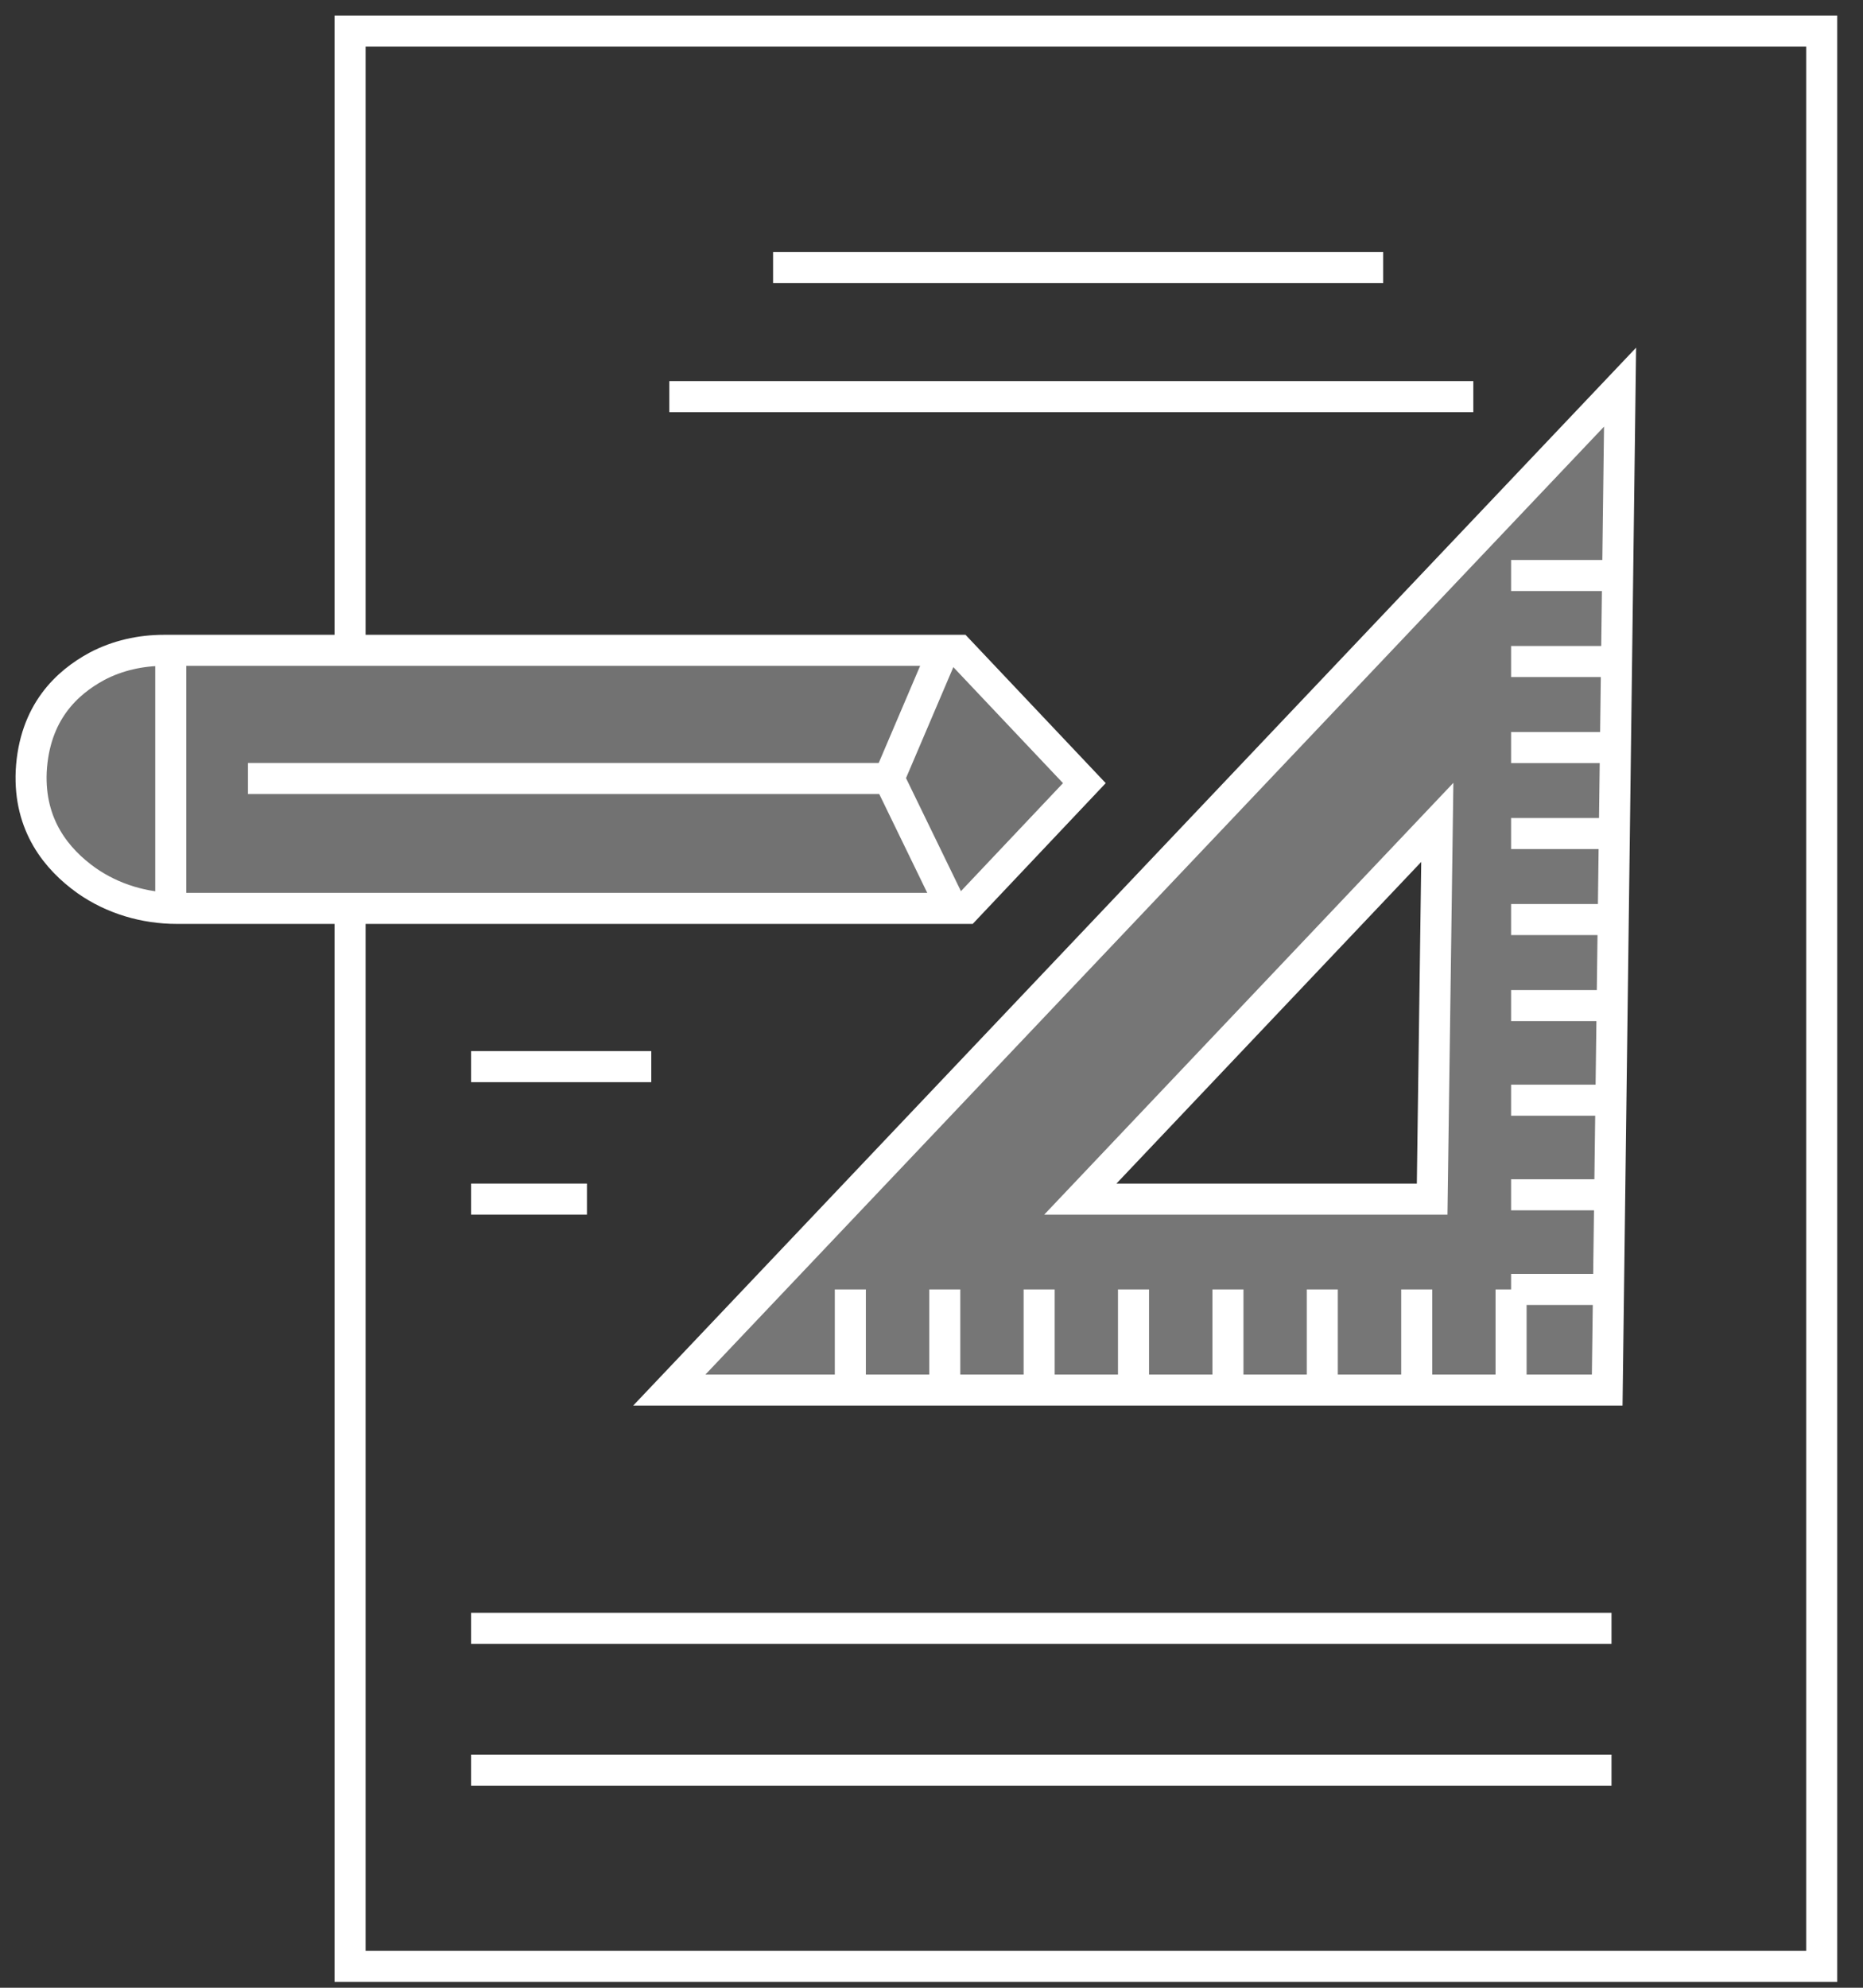 <svg width="60" height="64" viewBox="0 0 60 64" fill="none" xmlns="http://www.w3.org/2000/svg">
<rect x="0" y="0" width="60" height="64" fill="#333333" stroke="none"/>
<path d="M11.274 20.856V1H58.67V63.31H11.274V29.275" stroke="white" stroke-miterlimit="10"/>
<path d="M21.556 44.756H51.762L52.176 12.465L21.556 44.756ZM46.124 38.608H34.793L46.29 26.478L46.124 38.608Z" stroke="white" stroke-miterlimit="10"/>
<path opacity="0.33" d="M21.556 44.756H51.762L52.176 12.465L21.556 44.756ZM46.124 38.608H34.793L46.29 26.478L46.124 38.608Z" fill="white"/>
<path d="M27.386 41.516V44.783" stroke="white" stroke-miterlimit="10"/>
<path d="M30.427 41.516V44.783" stroke="white" stroke-miterlimit="10"/>
<path d="M33.467 41.516V44.783" stroke="white" stroke-miterlimit="10"/>
<path d="M36.506 41.516V44.783" stroke="white" stroke-miterlimit="10"/>
<path d="M39.547 41.516V44.783" stroke="white" stroke-miterlimit="10"/>
<path d="M42.586 41.516V44.783" stroke="white" stroke-miterlimit="10"/>
<path d="M45.627 41.516V44.783" stroke="white" stroke-miterlimit="10"/>
<path d="M48.666 41.516V44.783" stroke="white" stroke-miterlimit="10"/>
<path d="M48.666 41.516H51.899" stroke="white" stroke-miterlimit="10"/>
<path d="M48.666 38.469H51.899" stroke="white" stroke-miterlimit="10"/>
<path d="M48.666 35.423H51.899" stroke="white" stroke-miterlimit="10"/>
<path d="M48.666 32.377H51.899" stroke="white" stroke-miterlimit="10"/>
<path d="M48.666 29.607H51.899" stroke="white" stroke-miterlimit="10"/>
<path d="M48.666 26.838H51.899" stroke="white" stroke-miterlimit="10"/>
<path d="M48.666 24.069H51.899" stroke="white" stroke-miterlimit="10"/>
<path d="M48.666 21.299H51.899" stroke="white" stroke-miterlimit="10"/>
<path d="M48.666 18.53H51.899" stroke="white" stroke-miterlimit="10"/>
<path d="M24.898 8.616H44.547" stroke="white" stroke-miterlimit="10"/>
<path d="M21.556 12.77H47.45" stroke="white" stroke-miterlimit="10"/>
<path d="M15.172 34.343H20.975" stroke="white" stroke-miterlimit="10"/>
<path d="M15.172 38.608H18.903" stroke="white" stroke-miterlimit="10"/>
<path d="M5.28 20.939H30.88L34.923 25.215L31.112 29.247H5.692C4.662 29.247 3.632 28.947 2.782 28.348C1.829 27.667 0.927 26.577 1.005 24.834C1.108 22.927 2.164 21.974 3.117 21.456C3.786 21.102 4.533 20.939 5.28 20.939Z" stroke="white" stroke-miterlimit="10"/>
<path opacity="0.31" d="M5.28 20.939H30.88L34.923 25.215L31.112 29.247H5.692C4.662 29.247 3.632 28.947 2.782 28.348C1.829 27.667 0.927 26.577 1.005 24.834C1.108 22.927 2.164 21.974 3.117 21.456C3.786 21.102 4.533 20.939 5.28 20.939Z" fill="white"/>
<path d="M30.426 20.856L28.63 25.066L30.675 29.275" stroke="white" stroke-miterlimit="10"/>
<path d="M28.63 25.066H7.986" stroke="white" stroke-miterlimit="10"/>
<path d="M15.172 52.427H51.9" stroke="white" stroke-miterlimit="10"/>
<path d="M15.172 56.996H51.9" stroke="white" stroke-miterlimit="10"/>
<path d="M5.5 20.939V29.33" stroke="white" stroke-miterlimit="10"/>
</svg>
